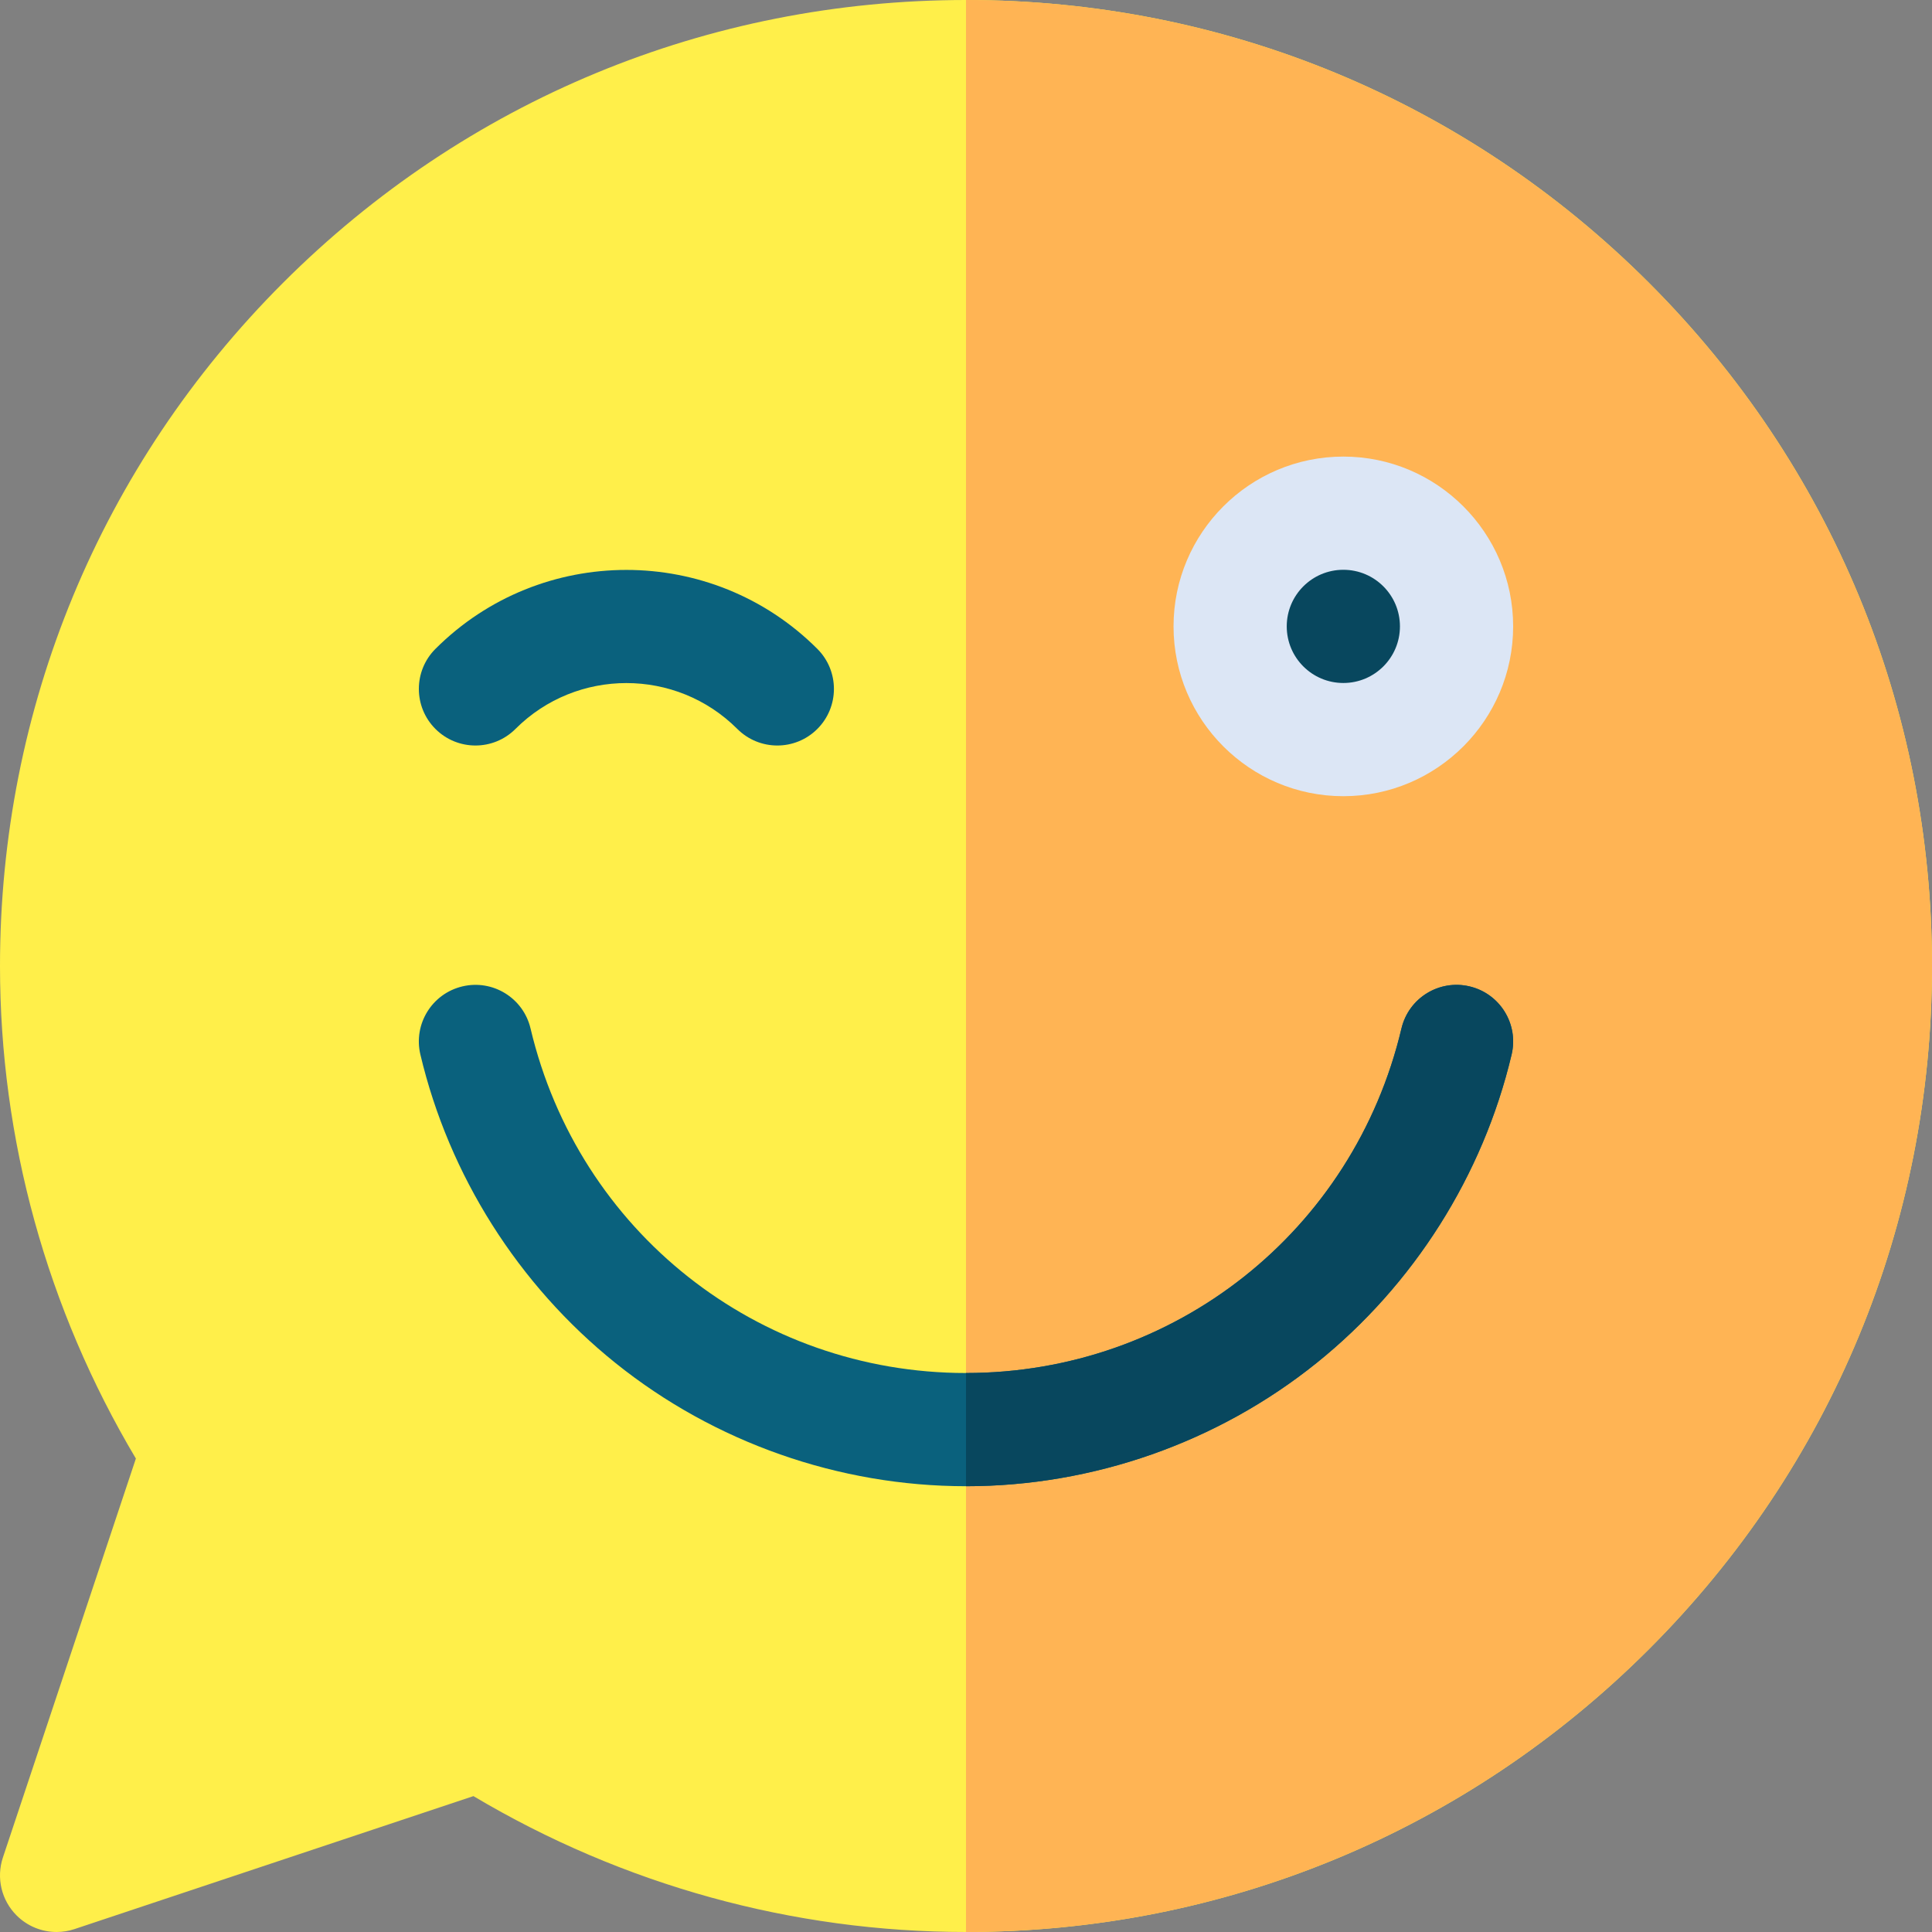 <svg id="Capa_1" enable-background="new 0 0 512 512" height="512" viewBox="0 0 512 512" width="512" xmlns="http://www.w3.org/2000/svg"><rect x="0" y="0" width="512" height="512" fill="#808080" stroke="none"/><g><g><g><g><g><path d="m15.002 512c-3.916.001-7.75-1.534-10.608-4.394-4.018-4.018-5.42-9.96-3.624-15.35l35.241-105.724c-23.581-39.624-36.011-84.598-36.011-130.532 0-68.381 26.629-132.668 74.981-181.02s112.639-74.98 181.019-74.98 132.667 26.629 181.02 74.98c48.351 48.352 74.98 112.639 74.98 181.02 0 68.38-26.629 132.667-74.98 181.02-48.353 48.351-112.64 74.98-181.02 74.98-45.933 0-90.907-12.43-130.533-36.011l-105.724 35.242c-1.553.517-3.154.769-4.741.769z" fill="#ffef4a"/></g></g></g></g><path d="m256 0v512c68.38 0 132.667-26.629 181.02-74.98 48.351-48.353 74.98-112.64 74.98-181.02 0-68.381-26.629-132.668-74.98-181.02-48.353-48.351-112.64-74.98-181.02-74.98z" fill="#ffb454"/><g><g><path d="m206 197.568c-3.839 0-7.678-1.465-10.606-4.394-16.208-16.207-42.579-16.207-58.787 0-5.858 5.858-15.354 5.858-21.213 0-5.857-5.857-5.857-15.355 0-21.213 27.904-27.904 73.309-27.904 101.213 0 5.858 5.857 5.858 15.355 0 21.213-2.929 2.93-6.768 4.394-10.607 4.394z" fill="#0a617d"/></g><g><path d="m356 211c-24.813 0-45-20.187-45-45s20.187-45 45-45 45 20.187 45 45-20.187 45-45 45z" fill="#dce6f5"/></g><g><path d="m256 393.863c-33.674 0-66.653-11.588-92.864-32.629-25.777-20.694-44.15-49.737-51.733-81.78-1.908-8.062 3.081-16.144 11.142-18.051 8.066-1.911 16.144 3.082 18.051 11.143 12.724 53.767 60.18 91.317 115.403 91.317s102.679-37.551 115.403-91.317c1.908-8.063 9.985-13.057 18.051-11.143 8.062 1.907 13.05 9.989 11.142 18.051-7.583 32.043-25.956 61.086-51.733 81.78-26.208 21.042-59.188 32.629-92.862 32.629z" fill="#0a617d"/></g></g><g fill="#08475e"><circle cx="356" cy="166" r="15"/><path d="m389.455 261.403c-8.066-1.914-16.144 3.08-18.051 11.143-12.724 53.767-60.18 91.317-115.403 91.317v30c33.674 0 66.653-11.588 92.864-32.629 25.777-20.694 44.15-49.737 51.733-81.78 1.907-8.061-3.082-16.143-11.143-18.051z"/></g></g></svg>